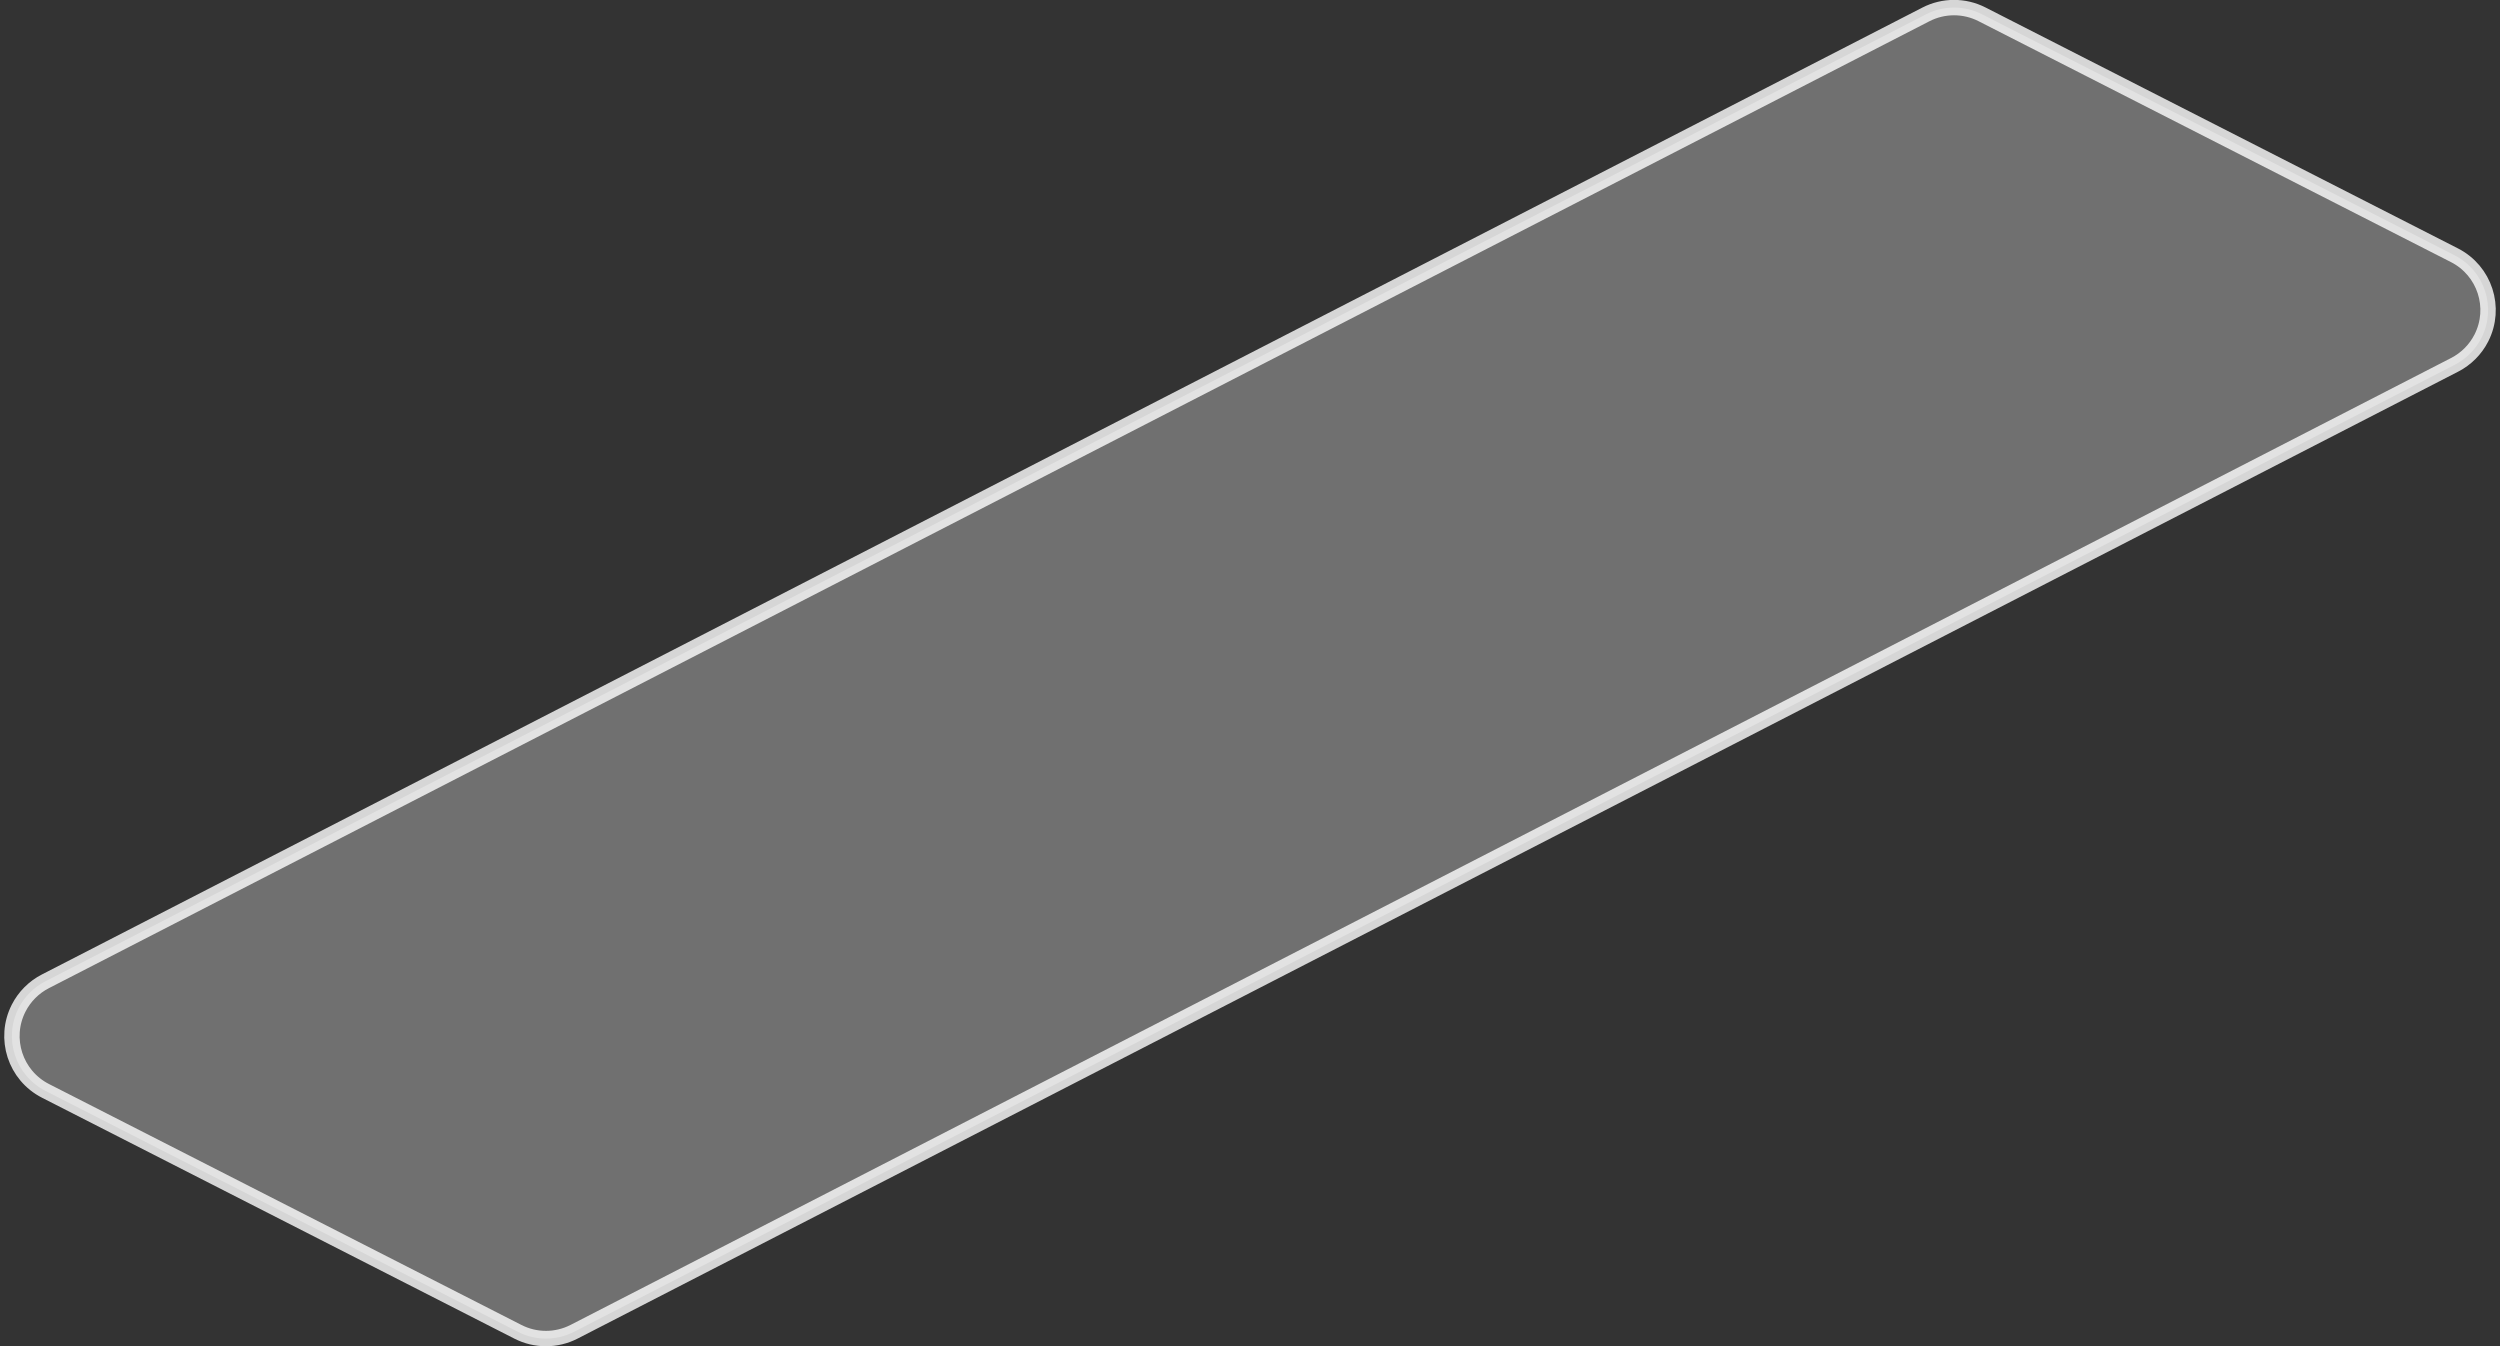 <?xml version="1.0" encoding="UTF-8"?>
<svg width="325px" height="175px" viewBox="0 0 325 175" version="1.1" xmlns="http://www.w3.org/2000/svg" xmlns:xlink="http://www.w3.org/1999/xlink">
    <rect x="0" y="0" width="325" height="175" fill="#333333" stroke="none"/>
    <!-- Generator: Sketch 55 (78076) - https://sketchapp.com -->
    <title>机房底</title>
    <desc>Created with Sketch.</desc>
    <g id="Page-1" stroke="none" stroke-width="1" fill="none" fill-rule="evenodd">
        <g id="拓扑" transform="translate(-268, -218)">
            <g id="机房底" transform="translate(260, 218)">
                <path d="M265.661,1.861 L327.082,33.184 C331.018,35.191 332.582,40.009 330.575,43.945 C329.812,45.44 328.599,46.658 327.106,47.425 L82.632,173.127 C80.344,174.303 77.631,174.308 75.339,173.139 L13.918,141.816 C9.982,139.809 8.418,134.991 10.425,131.055 C11.188,129.56 12.401,128.342 13.894,127.575 L258.368,1.873 C260.656,0.697 263.369,0.692 265.661,1.861 Z" id="多边形备份-6" fill="#FFFFFF" opacity="0.3"></path>
                <path d="M265.661,1.861 L327.082,33.184 C331.018,35.191 332.582,40.009 330.575,43.945 C329.812,45.44 328.599,46.658 327.106,47.425 L82.632,173.127 C80.344,174.303 77.631,174.308 75.339,173.139 L13.918,141.816 C9.982,139.809 8.418,134.991 10.425,131.055 C11.188,129.56 12.401,128.342 13.894,127.575 L258.368,1.873 C260.656,0.697 263.369,0.692 265.661,1.861 Z" id="多边形备份-7" stroke="#FFFFFF" stroke-width="2" opacity="0.8"></path>
            </g>
        </g>
    </g>
</svg>